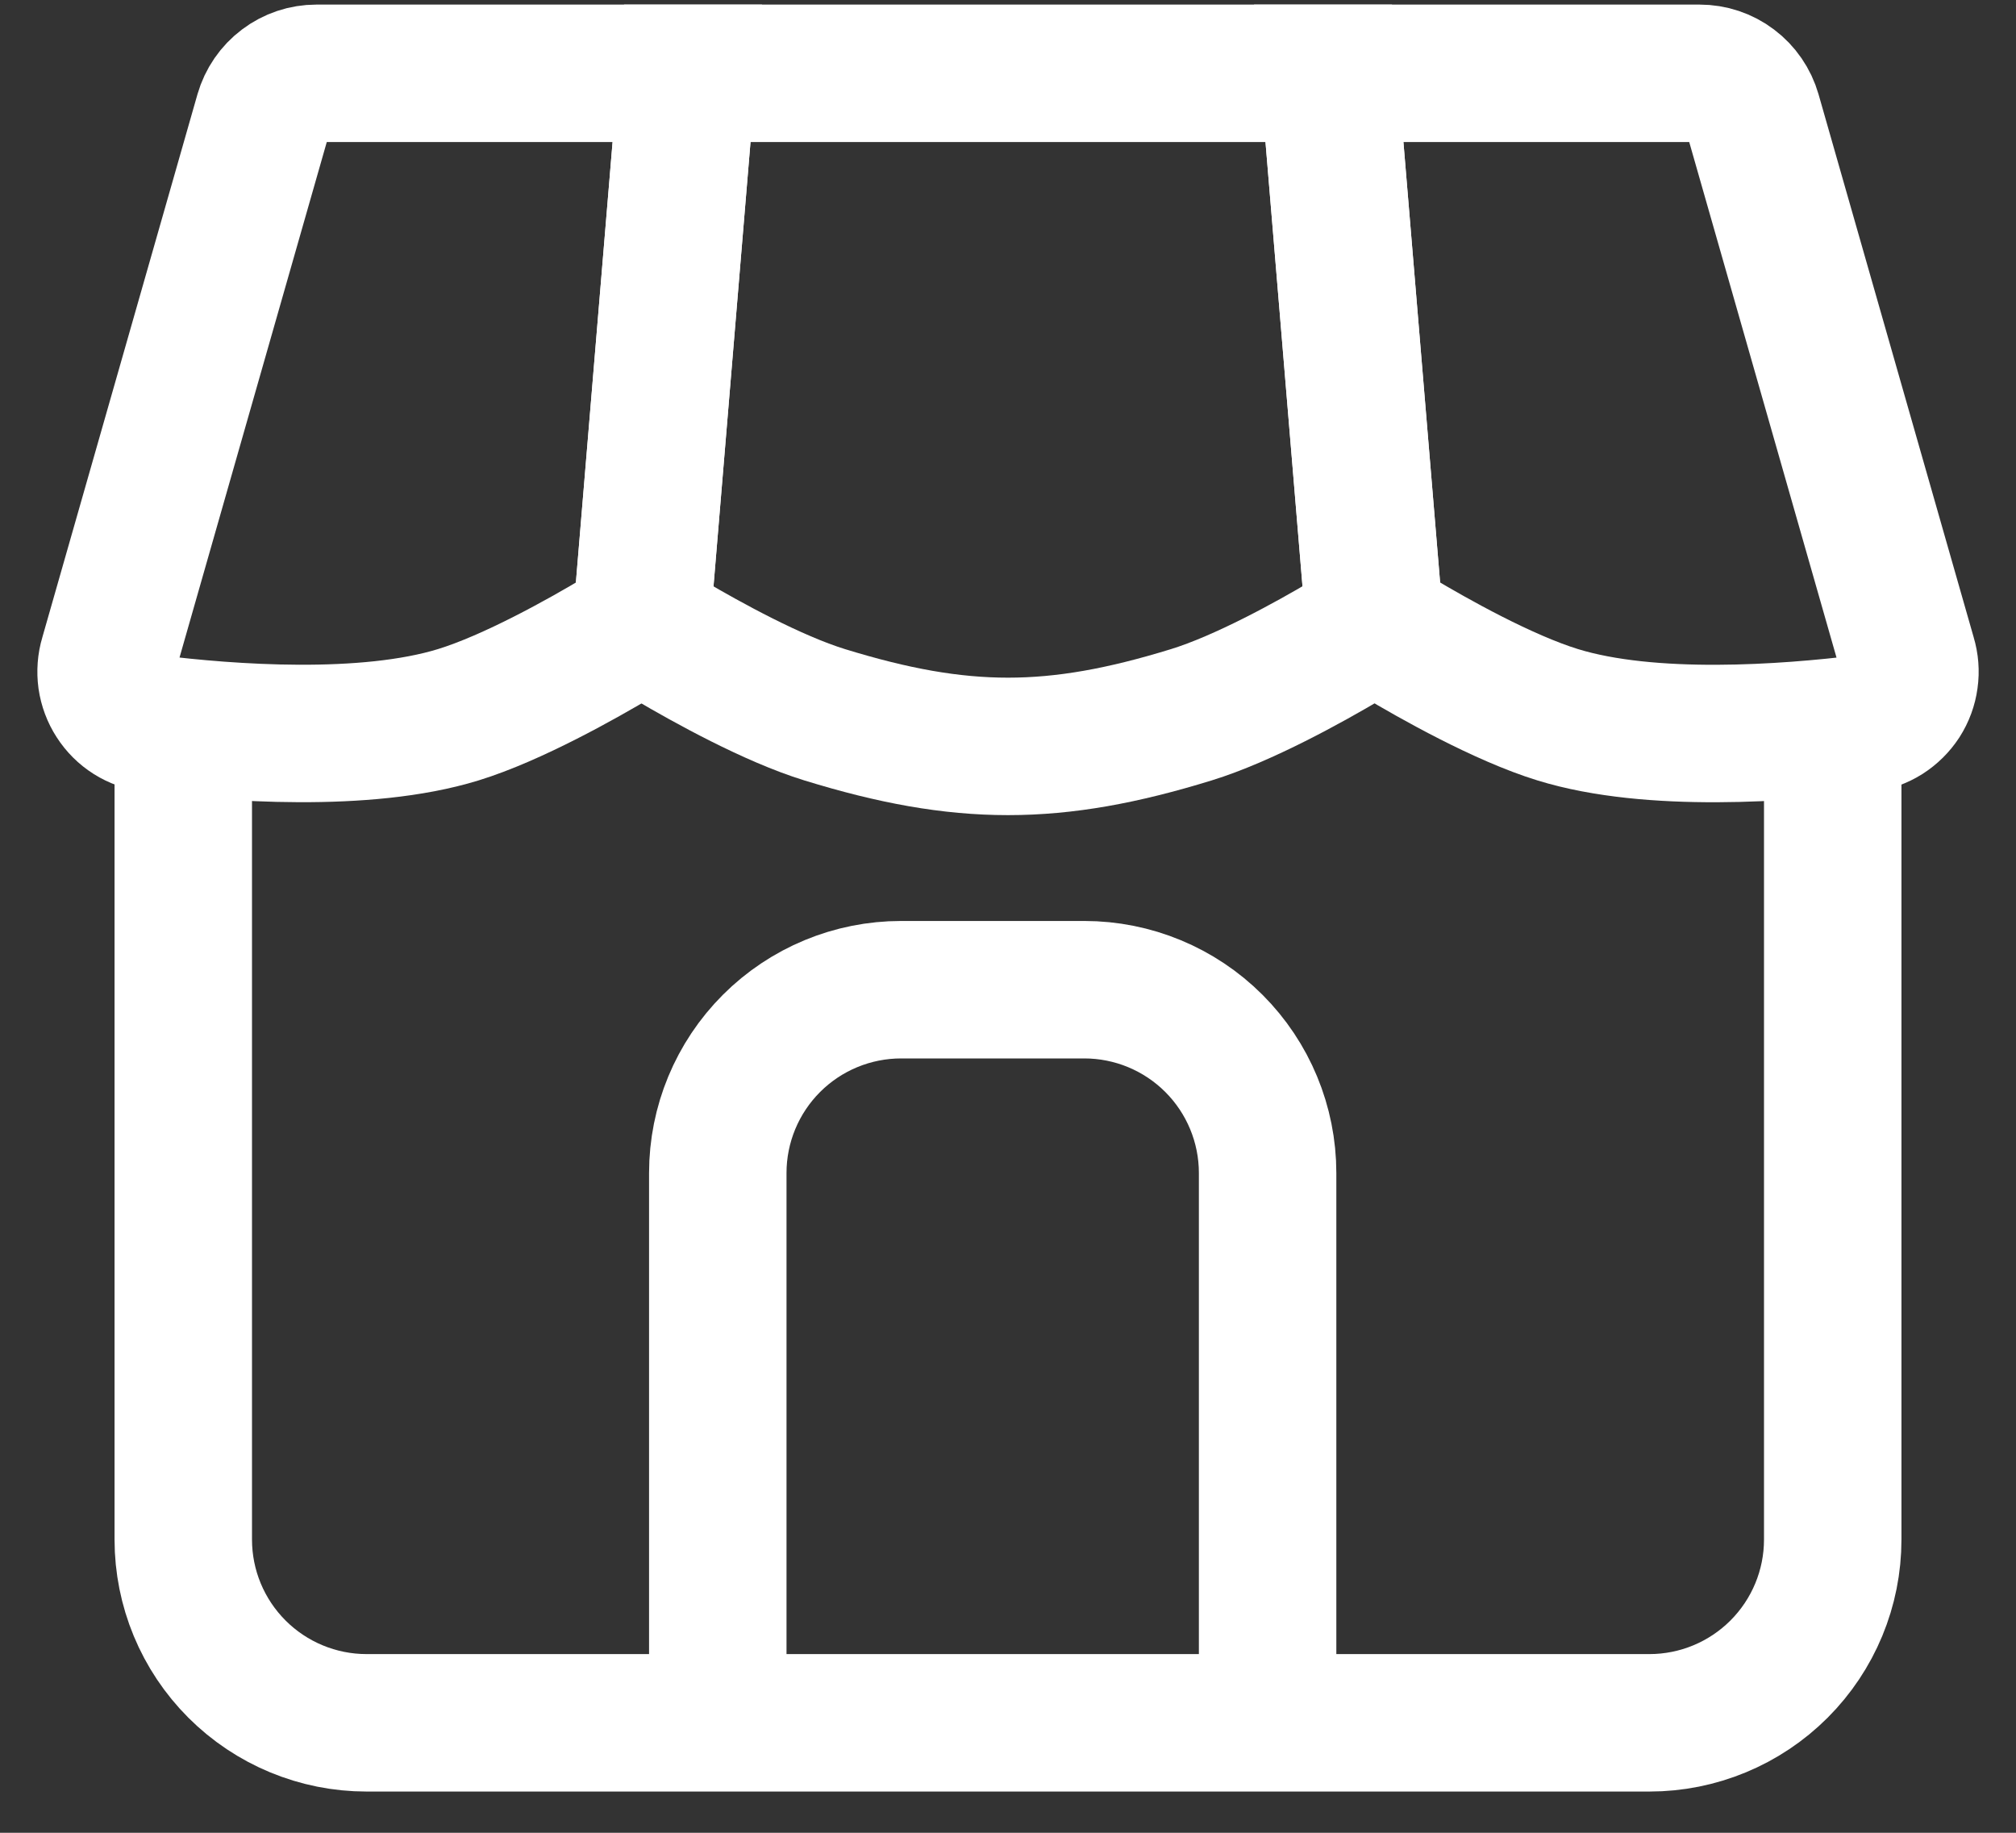 <svg width="22" height="20" viewBox="0 0 22 20" fill="none" xmlns="http://www.w3.org/2000/svg">
<rect x="0" y="0" width="22" height="20" fill="#333333" stroke="none"/>
<path d="M2 7.8V16.8C2 17.331 2.211 17.839 2.586 18.214C2.961 18.589 3.47 18.8 4 18.8H18C18.53 18.8 19.039 18.589 19.414 18.214C19.789 17.839 20 17.331 20 16.8V7.8" stroke="white" stroke-width="1.5"/>
<path d="M13.833 18.8V12.8C13.833 12.27 13.622 11.761 13.247 11.386C12.872 11.011 12.363 10.8 11.833 10.8H9.833C9.303 10.8 8.794 11.011 8.419 11.386C8.044 11.761 7.833 12.27 7.833 12.8V18.8" stroke="white" stroke-width="1.5" stroke-miterlimit="16"/>
<path d="M20.818 7.164L19.124 1.235C19.088 1.11 19.012 0.999 18.908 0.921C18.804 0.842 18.677 0.8 18.547 0.8H14.5L14.975 6.504C14.982 6.596 15.011 6.684 15.06 6.763C15.108 6.841 15.174 6.906 15.253 6.954C15.643 7.187 16.405 7.617 17 7.8C18.016 8.113 19.5 8 20.346 7.896C20.428 7.885 20.507 7.857 20.577 7.813C20.647 7.768 20.707 7.709 20.752 7.64C20.797 7.57 20.826 7.491 20.837 7.409C20.849 7.327 20.842 7.243 20.818 7.164Z" stroke="white" stroke-width="1.5"/>
<path d="M13 7.8C13.568 7.625 14.288 7.226 14.69 6.988C14.784 6.932 14.86 6.851 14.909 6.754C14.959 6.657 14.98 6.548 14.97 6.439L14.5 0.8H7.5L7.03 6.439C7.02 6.548 7.041 6.657 7.091 6.754C7.14 6.852 7.216 6.933 7.31 6.989C7.712 7.226 8.432 7.625 9 7.8C10.493 8.26 11.507 8.26 13 7.8Z" stroke="white" stroke-width="1.5"/>
<path d="M2.876 1.235L1.182 7.165C1.158 7.244 1.152 7.328 1.163 7.41C1.175 7.491 1.204 7.57 1.249 7.639C1.294 7.709 1.353 7.768 1.423 7.812C1.493 7.856 1.572 7.884 1.654 7.895C2.499 8 3.984 8.112 5 7.8C5.595 7.617 6.358 7.187 6.747 6.955C6.826 6.907 6.892 6.842 6.941 6.763C6.989 6.685 7.018 6.596 7.025 6.504L7.5 0.8H3.453C3.323 0.8 3.196 0.842 3.092 0.921C2.988 0.999 2.912 1.11 2.876 1.235Z" stroke="white" stroke-width="1.5"/>
</svg>
